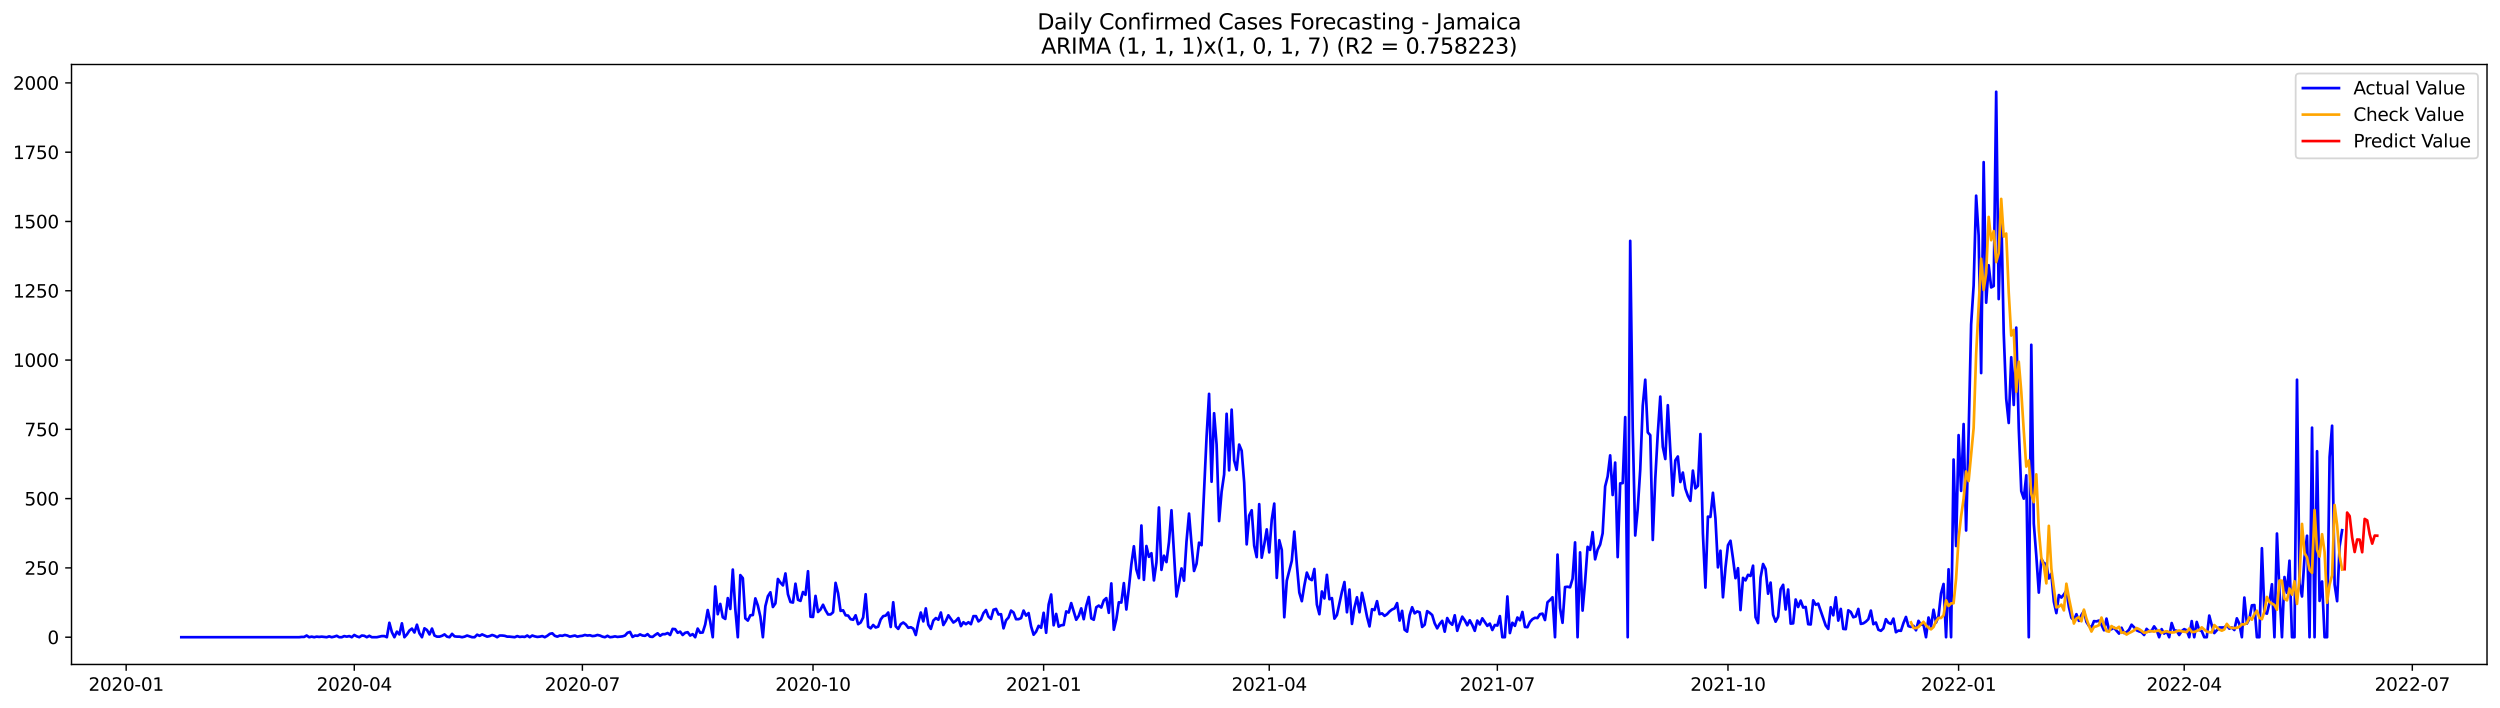 <?xml version="1.0" encoding="utf-8" standalone="no"?>
<!DOCTYPE svg PUBLIC "-//W3C//DTD SVG 1.1//EN"
  "http://www.w3.org/Graphics/SVG/1.1/DTD/svg11.dtd">
<svg xmlns:xlink="http://www.w3.org/1999/xlink" width="1386.05pt" height="392.274pt" viewBox="0 0 1386.05 392.274" xmlns="http://www.w3.org/2000/svg" version="1.1">
 <defs>
  <style type="text/css">*{stroke-linejoin: round; stroke-linecap: butt}</style>
 </defs>
 <g id="figure_1">
  <g id="patch_1">
   <path d="M 0 392.274 
L 1386.05 392.274 
L 1386.05 0 
L 0 0 
z
" style="fill: #ffffff"/>
  </g>
  <g id="axes_1">
   <g id="patch_2">
    <path d="M 39.65 368.396 
L 1378.85 368.396 
L 1378.85 35.755 
L 39.65 35.755 
z
" style="fill: #ffffff"/>
   </g>
   <g id="matplotlib.axis_1">
    <g id="xtick_1">
     <g id="line2d_1">
      <defs>
       <path id="mc7d209a8b7" d="M 0 0 
L 0 3.5 
" style="stroke: #000000; stroke-width: 0.8"/>
      </defs>
      <g>
       <use xlink:href="#mc7d209a8b7" x="69.947" y="368.396" style="stroke: #000000; stroke-width: 0.8"/>
      </g>
     </g>
     <g id="text_1">
      <!-- 2020-01 -->
      <g transform="translate(49.056 382.994)scale(0.1 -0.1)">
       <defs>
        <path id="DejaVuSans-32" d="M 1228 531 
L 3431 531 
L 3431 0 
L 469 0 
L 469 531 
Q 828 903 1448 1529 
Q 2069 2156 2228 2338 
Q 2531 2678 2651 2914 
Q 2772 3150 2772 3378 
Q 2772 3750 2511 3984 
Q 2250 4219 1831 4219 
Q 1534 4219 1204 4116 
Q 875 4013 500 3803 
L 500 4441 
Q 881 4594 1212 4672 
Q 1544 4750 1819 4750 
Q 2544 4750 2975 4387 
Q 3406 4025 3406 3419 
Q 3406 3131 3298 2873 
Q 3191 2616 2906 2266 
Q 2828 2175 2409 1742 
Q 1991 1309 1228 531 
z
" transform="scale(0.016)"/>
        <path id="DejaVuSans-30" d="M 2034 4250 
Q 1547 4250 1301 3770 
Q 1056 3291 1056 2328 
Q 1056 1369 1301 889 
Q 1547 409 2034 409 
Q 2525 409 2770 889 
Q 3016 1369 3016 2328 
Q 3016 3291 2770 3770 
Q 2525 4250 2034 4250 
z
M 2034 4750 
Q 2819 4750 3233 4129 
Q 3647 3509 3647 2328 
Q 3647 1150 3233 529 
Q 2819 -91 2034 -91 
Q 1250 -91 836 529 
Q 422 1150 422 2328 
Q 422 3509 836 4129 
Q 1250 4750 2034 4750 
z
" transform="scale(0.016)"/>
        <path id="DejaVuSans-2d" d="M 313 2009 
L 1997 2009 
L 1997 1497 
L 313 1497 
L 313 2009 
z
" transform="scale(0.016)"/>
        <path id="DejaVuSans-31" d="M 794 531 
L 1825 531 
L 1825 4091 
L 703 3866 
L 703 4441 
L 1819 4666 
L 2450 4666 
L 2450 531 
L 3481 531 
L 3481 0 
L 794 0 
L 794 531 
z
" transform="scale(0.016)"/>
       </defs>
       <use xlink:href="#DejaVuSans-32"/>
       <use xlink:href="#DejaVuSans-30" x="63.623"/>
       <use xlink:href="#DejaVuSans-32" x="127.246"/>
       <use xlink:href="#DejaVuSans-30" x="190.869"/>
       <use xlink:href="#DejaVuSans-2d" x="254.492"/>
       <use xlink:href="#DejaVuSans-30" x="290.576"/>
       <use xlink:href="#DejaVuSans-31" x="354.199"/>
      </g>
     </g>
    </g>
    <g id="xtick_2">
     <g id="line2d_2">
      <g>
       <use xlink:href="#mc7d209a8b7" x="196.418" y="368.396" style="stroke: #000000; stroke-width: 0.8"/>
      </g>
     </g>
     <g id="text_2">
      <!-- 2020-04 -->
      <g transform="translate(175.527 382.994)scale(0.1 -0.1)">
       <defs>
        <path id="DejaVuSans-34" d="M 2419 4116 
L 825 1625 
L 2419 1625 
L 2419 4116 
z
M 2253 4666 
L 3047 4666 
L 3047 1625 
L 3713 1625 
L 3713 1100 
L 3047 1100 
L 3047 0 
L 2419 0 
L 2419 1100 
L 313 1100 
L 313 1709 
L 2253 4666 
z
" transform="scale(0.016)"/>
       </defs>
       <use xlink:href="#DejaVuSans-32"/>
       <use xlink:href="#DejaVuSans-30" x="63.623"/>
       <use xlink:href="#DejaVuSans-32" x="127.246"/>
       <use xlink:href="#DejaVuSans-30" x="190.869"/>
       <use xlink:href="#DejaVuSans-2d" x="254.492"/>
       <use xlink:href="#DejaVuSans-30" x="290.576"/>
       <use xlink:href="#DejaVuSans-34" x="354.199"/>
      </g>
     </g>
    </g>
    <g id="xtick_3">
     <g id="line2d_3">
      <g>
       <use xlink:href="#mc7d209a8b7" x="322.889" y="368.396" style="stroke: #000000; stroke-width: 0.8"/>
      </g>
     </g>
     <g id="text_3">
      <!-- 2020-07 -->
      <g transform="translate(301.997 382.994)scale(0.1 -0.1)">
       <defs>
        <path id="DejaVuSans-37" d="M 525 4666 
L 3525 4666 
L 3525 4397 
L 1831 0 
L 1172 0 
L 2766 4134 
L 525 4134 
L 525 4666 
z
" transform="scale(0.016)"/>
       </defs>
       <use xlink:href="#DejaVuSans-32"/>
       <use xlink:href="#DejaVuSans-30" x="63.623"/>
       <use xlink:href="#DejaVuSans-32" x="127.246"/>
       <use xlink:href="#DejaVuSans-30" x="190.869"/>
       <use xlink:href="#DejaVuSans-2d" x="254.492"/>
       <use xlink:href="#DejaVuSans-30" x="290.576"/>
       <use xlink:href="#DejaVuSans-37" x="354.199"/>
      </g>
     </g>
    </g>
    <g id="xtick_4">
     <g id="line2d_4">
      <g>
       <use xlink:href="#mc7d209a8b7" x="450.749" y="368.396" style="stroke: #000000; stroke-width: 0.8"/>
      </g>
     </g>
     <g id="text_4">
      <!-- 2020-10 -->
      <g transform="translate(429.858 382.994)scale(0.1 -0.1)">
       <use xlink:href="#DejaVuSans-32"/>
       <use xlink:href="#DejaVuSans-30" x="63.623"/>
       <use xlink:href="#DejaVuSans-32" x="127.246"/>
       <use xlink:href="#DejaVuSans-30" x="190.869"/>
       <use xlink:href="#DejaVuSans-2d" x="254.492"/>
       <use xlink:href="#DejaVuSans-31" x="290.576"/>
       <use xlink:href="#DejaVuSans-30" x="354.199"/>
      </g>
     </g>
    </g>
    <g id="xtick_5">
     <g id="line2d_5">
      <g>
       <use xlink:href="#mc7d209a8b7" x="578.61" y="368.396" style="stroke: #000000; stroke-width: 0.8"/>
      </g>
     </g>
     <g id="text_5">
      <!-- 2021-01 -->
      <g transform="translate(557.718 382.994)scale(0.1 -0.1)">
       <use xlink:href="#DejaVuSans-32"/>
       <use xlink:href="#DejaVuSans-30" x="63.623"/>
       <use xlink:href="#DejaVuSans-32" x="127.246"/>
       <use xlink:href="#DejaVuSans-31" x="190.869"/>
       <use xlink:href="#DejaVuSans-2d" x="254.492"/>
       <use xlink:href="#DejaVuSans-30" x="290.576"/>
       <use xlink:href="#DejaVuSans-31" x="354.199"/>
      </g>
     </g>
    </g>
    <g id="xtick_6">
     <g id="line2d_6">
      <g>
       <use xlink:href="#mc7d209a8b7" x="703.691" y="368.396" style="stroke: #000000; stroke-width: 0.8"/>
      </g>
     </g>
     <g id="text_6">
      <!-- 2021-04 -->
      <g transform="translate(682.799 382.994)scale(0.1 -0.1)">
       <use xlink:href="#DejaVuSans-32"/>
       <use xlink:href="#DejaVuSans-30" x="63.623"/>
       <use xlink:href="#DejaVuSans-32" x="127.246"/>
       <use xlink:href="#DejaVuSans-31" x="190.869"/>
       <use xlink:href="#DejaVuSans-2d" x="254.492"/>
       <use xlink:href="#DejaVuSans-30" x="290.576"/>
       <use xlink:href="#DejaVuSans-34" x="354.199"/>
      </g>
     </g>
    </g>
    <g id="xtick_7">
     <g id="line2d_7">
      <g>
       <use xlink:href="#mc7d209a8b7" x="830.162" y="368.396" style="stroke: #000000; stroke-width: 0.8"/>
      </g>
     </g>
     <g id="text_7">
      <!-- 2021-07 -->
      <g transform="translate(809.27 382.994)scale(0.1 -0.1)">
       <use xlink:href="#DejaVuSans-32"/>
       <use xlink:href="#DejaVuSans-30" x="63.623"/>
       <use xlink:href="#DejaVuSans-32" x="127.246"/>
       <use xlink:href="#DejaVuSans-31" x="190.869"/>
       <use xlink:href="#DejaVuSans-2d" x="254.492"/>
       <use xlink:href="#DejaVuSans-30" x="290.576"/>
       <use xlink:href="#DejaVuSans-37" x="354.199"/>
      </g>
     </g>
    </g>
    <g id="xtick_8">
     <g id="line2d_8">
      <g>
       <use xlink:href="#mc7d209a8b7" x="958.022" y="368.396" style="stroke: #000000; stroke-width: 0.8"/>
      </g>
     </g>
     <g id="text_8">
      <!-- 2021-10 -->
      <g transform="translate(937.131 382.994)scale(0.1 -0.1)">
       <use xlink:href="#DejaVuSans-32"/>
       <use xlink:href="#DejaVuSans-30" x="63.623"/>
       <use xlink:href="#DejaVuSans-32" x="127.246"/>
       <use xlink:href="#DejaVuSans-31" x="190.869"/>
       <use xlink:href="#DejaVuSans-2d" x="254.492"/>
       <use xlink:href="#DejaVuSans-31" x="290.576"/>
       <use xlink:href="#DejaVuSans-30" x="354.199"/>
      </g>
     </g>
    </g>
    <g id="xtick_9">
     <g id="line2d_9">
      <g>
       <use xlink:href="#mc7d209a8b7" x="1085.883" y="368.396" style="stroke: #000000; stroke-width: 0.8"/>
      </g>
     </g>
     <g id="text_9">
      <!-- 2022-01 -->
      <g transform="translate(1064.991 382.994)scale(0.1 -0.1)">
       <use xlink:href="#DejaVuSans-32"/>
       <use xlink:href="#DejaVuSans-30" x="63.623"/>
       <use xlink:href="#DejaVuSans-32" x="127.246"/>
       <use xlink:href="#DejaVuSans-32" x="190.869"/>
       <use xlink:href="#DejaVuSans-2d" x="254.492"/>
       <use xlink:href="#DejaVuSans-30" x="290.576"/>
       <use xlink:href="#DejaVuSans-31" x="354.199"/>
      </g>
     </g>
    </g>
    <g id="xtick_10">
     <g id="line2d_10">
      <g>
       <use xlink:href="#mc7d209a8b7" x="1210.964" y="368.396" style="stroke: #000000; stroke-width: 0.8"/>
      </g>
     </g>
     <g id="text_10">
      <!-- 2022-04 -->
      <g transform="translate(1190.072 382.994)scale(0.1 -0.1)">
       <use xlink:href="#DejaVuSans-32"/>
       <use xlink:href="#DejaVuSans-30" x="63.623"/>
       <use xlink:href="#DejaVuSans-32" x="127.246"/>
       <use xlink:href="#DejaVuSans-32" x="190.869"/>
       <use xlink:href="#DejaVuSans-2d" x="254.492"/>
       <use xlink:href="#DejaVuSans-30" x="290.576"/>
       <use xlink:href="#DejaVuSans-34" x="354.199"/>
      </g>
     </g>
    </g>
    <g id="xtick_11">
     <g id="line2d_11">
      <g>
       <use xlink:href="#mc7d209a8b7" x="1337.434" y="368.396" style="stroke: #000000; stroke-width: 0.8"/>
      </g>
     </g>
     <g id="text_11">
      <!-- 2022-07 -->
      <g transform="translate(1316.543 382.994)scale(0.1 -0.1)">
       <use xlink:href="#DejaVuSans-32"/>
       <use xlink:href="#DejaVuSans-30" x="63.623"/>
       <use xlink:href="#DejaVuSans-32" x="127.246"/>
       <use xlink:href="#DejaVuSans-32" x="190.869"/>
       <use xlink:href="#DejaVuSans-2d" x="254.492"/>
       <use xlink:href="#DejaVuSans-30" x="290.576"/>
       <use xlink:href="#DejaVuSans-37" x="354.199"/>
      </g>
     </g>
    </g>
   </g>
   <g id="matplotlib.axis_2">
    <g id="ytick_1">
     <g id="line2d_12">
      <defs>
       <path id="m2e1c798d1a" d="M 0 0 
L -3.5 0 
" style="stroke: #000000; stroke-width: 0.8"/>
      </defs>
      <g>
       <use xlink:href="#m2e1c798d1a" x="39.65" y="353.276" style="stroke: #000000; stroke-width: 0.8"/>
      </g>
     </g>
     <g id="text_12">
      <!-- 0 -->
      <g transform="translate(26.288 357.075)scale(0.1 -0.1)">
       <use xlink:href="#DejaVuSans-30"/>
      </g>
     </g>
    </g>
    <g id="ytick_2">
     <g id="line2d_13">
      <g>
       <use xlink:href="#m2e1c798d1a" x="39.65" y="314.861" style="stroke: #000000; stroke-width: 0.8"/>
      </g>
     </g>
     <g id="text_13">
      <!-- 250 -->
      <g transform="translate(13.562 318.66)scale(0.1 -0.1)">
       <defs>
        <path id="DejaVuSans-35" d="M 691 4666 
L 3169 4666 
L 3169 4134 
L 1269 4134 
L 1269 2991 
Q 1406 3038 1543 3061 
Q 1681 3084 1819 3084 
Q 2600 3084 3056 2656 
Q 3513 2228 3513 1497 
Q 3513 744 3044 326 
Q 2575 -91 1722 -91 
Q 1428 -91 1123 -41 
Q 819 9 494 109 
L 494 744 
Q 775 591 1075 516 
Q 1375 441 1709 441 
Q 2250 441 2565 725 
Q 2881 1009 2881 1497 
Q 2881 1984 2565 2268 
Q 2250 2553 1709 2553 
Q 1456 2553 1204 2497 
Q 953 2441 691 2322 
L 691 4666 
z
" transform="scale(0.016)"/>
       </defs>
       <use xlink:href="#DejaVuSans-32"/>
       <use xlink:href="#DejaVuSans-35" x="63.623"/>
       <use xlink:href="#DejaVuSans-30" x="127.246"/>
      </g>
     </g>
    </g>
    <g id="ytick_3">
     <g id="line2d_14">
      <g>
       <use xlink:href="#m2e1c798d1a" x="39.65" y="276.446" style="stroke: #000000; stroke-width: 0.8"/>
      </g>
     </g>
     <g id="text_14">
      <!-- 500 -->
      <g transform="translate(13.562 280.245)scale(0.1 -0.1)">
       <use xlink:href="#DejaVuSans-35"/>
       <use xlink:href="#DejaVuSans-30" x="63.623"/>
       <use xlink:href="#DejaVuSans-30" x="127.246"/>
      </g>
     </g>
    </g>
    <g id="ytick_4">
     <g id="line2d_15">
      <g>
       <use xlink:href="#m2e1c798d1a" x="39.65" y="238.032" style="stroke: #000000; stroke-width: 0.8"/>
      </g>
     </g>
     <g id="text_15">
      <!-- 750 -->
      <g transform="translate(13.562 241.831)scale(0.1 -0.1)">
       <use xlink:href="#DejaVuSans-37"/>
       <use xlink:href="#DejaVuSans-35" x="63.623"/>
       <use xlink:href="#DejaVuSans-30" x="127.246"/>
      </g>
     </g>
    </g>
    <g id="ytick_5">
     <g id="line2d_16">
      <g>
       <use xlink:href="#m2e1c798d1a" x="39.65" y="199.617" style="stroke: #000000; stroke-width: 0.8"/>
      </g>
     </g>
     <g id="text_16">
      <!-- 1000 -->
      <g transform="translate(7.2 203.416)scale(0.1 -0.1)">
       <use xlink:href="#DejaVuSans-31"/>
       <use xlink:href="#DejaVuSans-30" x="63.623"/>
       <use xlink:href="#DejaVuSans-30" x="127.246"/>
       <use xlink:href="#DejaVuSans-30" x="190.869"/>
      </g>
     </g>
    </g>
    <g id="ytick_6">
     <g id="line2d_17">
      <g>
       <use xlink:href="#m2e1c798d1a" x="39.65" y="161.202" style="stroke: #000000; stroke-width: 0.8"/>
      </g>
     </g>
     <g id="text_17">
      <!-- 1250 -->
      <g transform="translate(7.2 165.002)scale(0.1 -0.1)">
       <use xlink:href="#DejaVuSans-31"/>
       <use xlink:href="#DejaVuSans-32" x="63.623"/>
       <use xlink:href="#DejaVuSans-35" x="127.246"/>
       <use xlink:href="#DejaVuSans-30" x="190.869"/>
      </g>
     </g>
    </g>
    <g id="ytick_7">
     <g id="line2d_18">
      <g>
       <use xlink:href="#m2e1c798d1a" x="39.65" y="122.788" style="stroke: #000000; stroke-width: 0.8"/>
      </g>
     </g>
     <g id="text_18">
      <!-- 1500 -->
      <g transform="translate(7.2 126.587)scale(0.1 -0.1)">
       <use xlink:href="#DejaVuSans-31"/>
       <use xlink:href="#DejaVuSans-35" x="63.623"/>
       <use xlink:href="#DejaVuSans-30" x="127.246"/>
       <use xlink:href="#DejaVuSans-30" x="190.869"/>
      </g>
     </g>
    </g>
    <g id="ytick_8">
     <g id="line2d_19">
      <g>
       <use xlink:href="#m2e1c798d1a" x="39.65" y="84.373" style="stroke: #000000; stroke-width: 0.8"/>
      </g>
     </g>
     <g id="text_19">
      <!-- 1750 -->
      <g transform="translate(7.2 88.172)scale(0.1 -0.1)">
       <use xlink:href="#DejaVuSans-31"/>
       <use xlink:href="#DejaVuSans-37" x="63.623"/>
       <use xlink:href="#DejaVuSans-35" x="127.246"/>
       <use xlink:href="#DejaVuSans-30" x="190.869"/>
      </g>
     </g>
    </g>
    <g id="ytick_9">
     <g id="line2d_20">
      <g>
       <use xlink:href="#m2e1c798d1a" x="39.65" y="45.958" style="stroke: #000000; stroke-width: 0.8"/>
      </g>
     </g>
     <g id="text_20">
      <!-- 2000 -->
      <g transform="translate(7.2 49.758)scale(0.1 -0.1)">
       <use xlink:href="#DejaVuSans-32"/>
       <use xlink:href="#DejaVuSans-30" x="63.623"/>
       <use xlink:href="#DejaVuSans-30" x="127.246"/>
       <use xlink:href="#DejaVuSans-30" x="190.869"/>
      </g>
     </g>
    </g>
   </g>
   <g id="line2d_21">
    <path d="M 100.523 353.276 
L 165.843 353.276 
L 167.233 353.122 
L 168.622 353.122 
L 170.012 352.354 
L 171.402 353.276 
L 172.792 352.968 
L 174.182 353.276 
L 175.571 352.968 
L 176.961 353.122 
L 178.351 352.968 
L 181.13 353.276 
L 182.52 352.815 
L 183.91 353.276 
L 185.3 352.968 
L 186.69 352.507 
L 188.079 353.276 
L 189.469 353.276 
L 190.859 352.661 
L 192.249 352.968 
L 193.639 352.661 
L 195.028 353.276 
L 196.418 352.046 
L 197.808 352.815 
L 199.198 353.276 
L 200.587 352.354 
L 201.977 352.507 
L 203.367 353.276 
L 204.757 352.507 
L 206.147 353.276 
L 208.926 353.276 
L 211.706 352.661 
L 213.096 352.661 
L 214.485 353.276 
L 215.875 345.285 
L 217.265 350.51 
L 218.655 353.276 
L 220.045 350.202 
L 221.434 351.739 
L 222.824 345.593 
L 224.214 353.276 
L 225.604 351.739 
L 226.993 349.588 
L 228.383 348.512 
L 229.773 350.663 
L 231.163 346.361 
L 232.553 351.124 
L 233.942 353.276 
L 235.332 348.358 
L 236.722 349.28 
L 238.112 351.739 
L 239.502 348.512 
L 240.891 352.354 
L 242.281 352.968 
L 243.671 352.968 
L 245.061 352.507 
L 246.45 351.739 
L 247.84 352.968 
L 249.23 353.276 
L 250.62 351.432 
L 252.01 352.815 
L 253.399 352.968 
L 254.789 352.968 
L 256.179 353.276 
L 257.569 352.968 
L 258.959 352.354 
L 261.738 353.276 
L 263.128 353.276 
L 264.518 351.893 
L 265.908 352.507 
L 267.297 351.739 
L 270.077 352.968 
L 271.467 352.661 
L 272.856 352.046 
L 274.246 352.507 
L 275.636 353.276 
L 277.026 352.354 
L 278.416 352.354 
L 279.805 352.507 
L 281.195 352.968 
L 282.585 352.968 
L 285.365 353.276 
L 286.754 352.661 
L 288.144 353.122 
L 289.534 352.968 
L 290.924 353.122 
L 292.314 352.354 
L 293.703 353.276 
L 295.093 352.354 
L 296.483 352.815 
L 297.873 353.122 
L 299.262 352.968 
L 300.652 352.661 
L 302.042 353.276 
L 303.432 352.507 
L 304.822 351.432 
L 306.211 351.124 
L 307.601 352.507 
L 308.991 352.968 
L 310.381 352.354 
L 311.771 352.507 
L 313.16 352.046 
L 314.55 352.354 
L 315.94 352.968 
L 318.719 352.354 
L 320.109 352.968 
L 321.499 352.661 
L 322.889 352.507 
L 324.279 352.046 
L 325.668 352.354 
L 327.058 352.2 
L 328.448 352.661 
L 329.838 352.507 
L 331.228 352.046 
L 332.617 352.354 
L 334.007 352.968 
L 335.397 353.276 
L 336.787 352.507 
L 338.177 353.276 
L 339.566 353.122 
L 340.956 352.815 
L 342.346 353.122 
L 345.125 352.815 
L 346.515 352.354 
L 347.905 350.817 
L 349.295 350.356 
L 350.685 353.122 
L 352.074 352.354 
L 353.464 352.507 
L 354.854 351.739 
L 356.244 352.354 
L 357.634 352.507 
L 359.023 351.585 
L 360.413 352.968 
L 361.803 353.122 
L 363.193 352.046 
L 364.583 351.124 
L 365.972 352.507 
L 367.362 351.585 
L 368.752 351.585 
L 370.142 350.971 
L 371.531 352.046 
L 372.921 348.666 
L 374.311 348.819 
L 375.701 350.817 
L 377.091 350.202 
L 378.48 352.046 
L 379.87 350.817 
L 381.26 350.51 
L 382.65 352.354 
L 384.04 351.585 
L 385.429 353.276 
L 386.819 348.512 
L 388.209 350.817 
L 389.599 350.663 
L 390.988 346.207 
L 392.378 338.217 
L 393.768 344.671 
L 395.158 353.276 
L 396.548 325.156 
L 397.937 340.522 
L 399.327 334.836 
L 400.717 342.212 
L 402.107 343.134 
L 403.497 331.61 
L 404.886 337.602 
L 406.276 315.783 
L 407.666 337.602 
L 409.056 353.276 
L 410.446 318.856 
L 411.835 320.546 
L 413.225 342.827 
L 414.615 344.056 
L 416.005 341.136 
L 417.394 340.983 
L 418.784 331.763 
L 420.174 335.758 
L 421.564 341.905 
L 422.954 353.276 
L 424.343 336.066 
L 425.733 330.534 
L 427.123 328.383 
L 428.513 336.527 
L 429.903 334.529 
L 431.292 321.007 
L 432.682 323.005 
L 434.072 324.541 
L 435.462 317.934 
L 436.851 329.458 
L 438.241 333.761 
L 439.631 334.068 
L 441.021 323.619 
L 442.411 332.532 
L 443.8 333.146 
L 445.19 328.229 
L 446.58 329.766 
L 447.97 316.705 
L 449.36 341.905 
L 450.749 342.058 
L 452.139 330.38 
L 453.529 339.293 
L 454.919 337.91 
L 456.309 335.297 
L 457.698 338.371 
L 459.088 340.675 
L 460.478 340.675 
L 461.868 339.446 
L 463.257 323.158 
L 464.647 328.844 
L 466.037 338.678 
L 467.427 338.371 
L 468.817 341.136 
L 470.206 341.29 
L 471.596 343.288 
L 472.986 343.595 
L 474.376 341.136 
L 475.766 346.054 
L 477.155 345.132 
L 478.545 342.366 
L 479.935 329.458 
L 481.325 347.436 
L 482.715 348.358 
L 484.104 346.515 
L 485.494 347.897 
L 486.884 347.436 
L 488.274 343.441 
L 489.663 341.597 
L 491.053 341.29 
L 492.443 339.6 
L 493.833 347.59 
L 495.223 333.915 
L 496.612 347.283 
L 498.002 348.666 
L 499.392 346.054 
L 500.782 345.132 
L 502.172 346.207 
L 503.561 348.051 
L 504.951 347.744 
L 506.341 348.512 
L 507.731 352.046 
L 509.12 345.132 
L 510.51 339.6 
L 511.9 344.517 
L 513.29 337.295 
L 514.68 346.361 
L 516.069 348.666 
L 517.459 344.056 
L 518.849 342.673 
L 520.239 343.595 
L 521.629 339.6 
L 523.018 346.515 
L 524.408 344.21 
L 525.798 341.136 
L 528.578 345.132 
L 529.967 344.21 
L 531.357 342.673 
L 532.747 347.129 
L 534.137 344.978 
L 535.526 346.054 
L 536.916 344.978 
L 538.306 346.054 
L 539.696 341.597 
L 541.086 341.597 
L 542.475 344.517 
L 543.865 343.441 
L 545.255 339.907 
L 546.645 338.217 
L 548.035 341.905 
L 549.424 343.134 
L 550.814 338.063 
L 552.204 337.602 
L 553.594 340.675 
L 554.983 340.522 
L 556.373 348.358 
L 557.763 343.902 
L 559.153 342.366 
L 560.543 338.524 
L 561.932 339.6 
L 563.322 343.288 
L 564.712 343.288 
L 566.102 342.673 
L 567.492 338.524 
L 568.881 341.29 
L 570.271 339.907 
L 571.661 347.283 
L 573.051 351.893 
L 574.441 350.202 
L 575.83 346.976 
L 577.22 348.051 
L 578.61 339.754 
L 580 350.817 
L 581.389 335.144 
L 582.779 329.612 
L 584.169 346.668 
L 585.559 340.368 
L 586.949 347.436 
L 588.338 346.668 
L 589.728 346.515 
L 591.118 338.985 
L 592.508 339.6 
L 593.898 334.375 
L 596.677 343.595 
L 598.067 341.444 
L 599.457 337.295 
L 600.847 343.288 
L 602.236 335.912 
L 603.626 330.995 
L 605.016 342.827 
L 606.406 343.595 
L 607.795 336.68 
L 609.185 335.758 
L 610.575 336.834 
L 611.965 332.839 
L 613.355 331.61 
L 614.744 339.754 
L 616.134 323.466 
L 617.524 349.127 
L 618.914 343.288 
L 620.304 333.915 
L 621.693 334.068 
L 623.083 323.312 
L 624.473 337.91 
L 625.863 326.078 
L 627.252 312.863 
L 628.642 302.875 
L 630.032 315.783 
L 631.422 320.546 
L 632.812 291.351 
L 634.201 321.468 
L 635.591 302.722 
L 636.981 308.715 
L 638.371 306.717 
L 639.761 321.776 
L 641.15 311.788 
L 642.54 281.363 
L 643.93 315.936 
L 645.32 308.1 
L 646.71 311.634 
L 648.099 300.571 
L 649.489 282.9 
L 652.269 330.688 
L 653.658 323.619 
L 655.048 315.168 
L 656.438 321.929 
L 657.828 300.11 
L 659.218 284.744 
L 660.607 301.646 
L 661.997 316.551 
L 663.387 312.556 
L 664.777 300.878 
L 666.167 302.261 
L 668.946 242.18 
L 670.336 218.363 
L 671.726 267.073 
L 673.116 229.119 
L 674.505 246.483 
L 675.895 288.893 
L 677.285 272.605 
L 678.675 263.078 
L 680.064 229.427 
L 681.454 260.773 
L 682.844 227.122 
L 684.234 255.241 
L 685.624 260.466 
L 687.013 246.483 
L 688.403 249.863 
L 689.793 267.534 
L 691.183 301.8 
L 692.573 285.819 
L 693.962 282.9 
L 695.352 302.568 
L 696.742 308.868 
L 698.132 279.519 
L 699.521 309.175 
L 700.911 301.954 
L 702.301 293.502 
L 703.691 306.256 
L 705.081 288.124 
L 706.47 279.212 
L 707.86 320.393 
L 709.25 299.495 
L 710.64 304.873 
L 712.03 342.212 
L 713.419 321.929 
L 716.199 310.866 
L 717.589 294.732 
L 718.979 312.863 
L 720.368 328.536 
L 721.758 333.3 
L 723.148 324.695 
L 724.538 317.473 
L 725.927 320.854 
L 727.317 321.622 
L 728.707 315.476 
L 730.097 335.144 
L 731.487 340.522 
L 732.876 327.922 
L 734.266 331.763 
L 735.656 318.702 
L 737.046 332.224 
L 738.436 331.61 
L 739.825 342.98 
L 741.215 340.983 
L 743.995 328.075 
L 745.384 322.697 
L 746.774 339.446 
L 748.164 326.846 
L 749.554 345.9 
L 750.944 336.834 
L 752.333 331.149 
L 753.723 339.446 
L 755.113 328.69 
L 756.503 334.836 
L 757.893 341.905 
L 759.282 347.283 
L 760.672 337.756 
L 762.062 338.217 
L 763.452 333.3 
L 764.842 340.522 
L 766.231 340.061 
L 767.621 341.444 
L 769.011 340.522 
L 770.401 338.985 
L 771.79 337.91 
L 773.18 337.295 
L 774.57 334.375 
L 775.96 344.056 
L 777.35 338.678 
L 778.739 349.127 
L 780.129 350.202 
L 781.519 341.136 
L 782.909 336.68 
L 784.299 340.061 
L 785.688 338.985 
L 787.078 339.446 
L 788.468 347.59 
L 789.858 346.361 
L 791.248 338.832 
L 792.637 339.754 
L 794.027 340.983 
L 795.417 345.593 
L 796.807 348.358 
L 798.196 345.9 
L 799.586 344.21 
L 800.976 350.202 
L 802.366 342.673 
L 803.756 345.132 
L 805.145 346.361 
L 806.535 341.136 
L 807.925 349.741 
L 809.315 345.593 
L 810.705 341.905 
L 812.094 343.902 
L 813.484 346.668 
L 814.874 343.902 
L 816.264 346.515 
L 817.653 349.741 
L 819.043 344.056 
L 820.433 346.207 
L 821.823 342.827 
L 824.602 346.976 
L 825.992 345.746 
L 827.382 349.28 
L 828.772 346.515 
L 830.162 346.822 
L 831.551 341.597 
L 832.941 353.276 
L 834.331 353.276 
L 835.721 330.688 
L 837.111 350.971 
L 838.5 345.285 
L 839.89 346.976 
L 841.28 342.366 
L 842.67 343.902 
L 844.059 339.293 
L 845.449 347.59 
L 846.839 347.744 
L 848.229 344.824 
L 849.619 343.288 
L 851.008 342.519 
L 852.398 342.673 
L 853.788 340.522 
L 855.178 340.215 
L 856.568 343.749 
L 857.957 333.915 
L 859.347 332.685 
L 860.737 331.149 
L 862.127 353.276 
L 863.517 307.485 
L 864.906 337.141 
L 866.296 345.285 
L 867.686 325.463 
L 869.076 325.31 
L 870.465 325.617 
L 871.855 320.854 
L 873.245 300.724 
L 874.635 353.276 
L 876.025 306.256 
L 877.414 338.524 
L 878.804 322.544 
L 880.194 303.183 
L 881.584 304.873 
L 882.974 295.039 
L 884.363 310.097 
L 885.753 304.719 
L 887.143 301.954 
L 888.533 295.654 
L 889.922 269.685 
L 891.312 264.154 
L 892.702 252.476 
L 894.092 274.449 
L 895.482 256.471 
L 896.871 308.868 
L 898.261 267.995 
L 899.651 267.841 
L 901.041 231.271 
L 902.431 353.276 
L 903.82 133.544 
L 905.21 237.724 
L 906.6 296.883 
L 907.99 282.132 
L 909.38 260.312 
L 910.769 224.971 
L 912.159 210.527 
L 913.549 239.722 
L 914.939 241.258 
L 916.328 299.341 
L 917.718 265.383 
L 919.108 240.336 
L 920.498 219.9 
L 921.888 247.712 
L 923.277 254.473 
L 924.667 224.663 
L 927.447 274.756 
L 928.837 255.241 
L 930.226 253.09 
L 931.616 267.227 
L 933.006 262.002 
L 934.396 270.915 
L 935.785 274.91 
L 937.175 277.675 
L 938.565 260.927 
L 939.955 270.761 
L 941.345 269.378 
L 942.734 240.644 
L 944.124 295.807 
L 945.514 325.771 
L 946.904 286.434 
L 948.294 286.588 
L 949.683 273.219 
L 951.073 287.356 
L 952.463 314.554 
L 953.853 305.334 
L 955.243 331.149 
L 956.632 314.707 
L 958.022 302.261 
L 959.412 299.802 
L 960.802 309.636 
L 962.191 320.546 
L 963.581 315.015 
L 964.971 338.217 
L 966.361 320.393 
L 967.751 321.776 
L 969.14 318.702 
L 970.53 319.317 
L 971.92 313.632 
L 973.31 342.212 
L 974.7 345.439 
L 976.089 320.239 
L 977.479 312.71 
L 978.869 315.476 
L 980.259 329.151 
L 981.649 323.005 
L 983.038 340.829 
L 984.428 344.671 
L 985.818 341.905 
L 987.208 326.693 
L 988.597 324.234 
L 989.987 337.91 
L 991.377 326.846 
L 992.767 345.746 
L 994.157 345.593 
L 995.546 332.378 
L 996.936 336.527 
L 998.326 332.993 
L 999.716 336.834 
L 1001.106 336.527 
L 1002.495 346.054 
L 1003.885 346.207 
L 1005.275 332.839 
L 1006.665 335.297 
L 1008.054 334.683 
L 1012.224 346.822 
L 1013.614 348.666 
L 1015.003 336.68 
L 1016.393 341.136 
L 1017.783 331.149 
L 1019.173 344.056 
L 1020.563 337.602 
L 1021.952 348.666 
L 1023.342 348.819 
L 1024.732 338.371 
L 1026.122 339.293 
L 1027.512 342.212 
L 1028.901 341.751 
L 1030.291 337.602 
L 1031.681 345.9 
L 1033.071 345.593 
L 1034.46 344.671 
L 1035.85 343.288 
L 1037.24 338.524 
L 1038.63 346.054 
L 1040.02 345.132 
L 1041.409 349.127 
L 1042.799 349.741 
L 1044.189 348.358 
L 1045.579 343.288 
L 1046.969 345.285 
L 1048.358 345.9 
L 1049.748 342.98 
L 1051.138 350.51 
L 1052.528 349.588 
L 1053.917 349.741 
L 1055.307 345.439 
L 1056.697 342.058 
L 1058.087 347.129 
L 1059.477 347.59 
L 1060.866 346.976 
L 1062.256 349.434 
L 1063.646 344.21 
L 1065.036 346.361 
L 1066.426 346.207 
L 1067.815 353.276 
L 1069.205 342.366 
L 1070.595 347.436 
L 1071.985 338.063 
L 1073.375 345.132 
L 1074.764 341.597 
L 1076.154 328.997 
L 1077.544 323.773 
L 1078.934 353.276 
L 1080.323 315.629 
L 1081.713 353.276 
L 1083.103 254.78 
L 1084.493 302.722 
L 1085.883 241.258 
L 1087.272 272.144 
L 1088.662 235.112 
L 1090.052 294.117 
L 1091.442 240.336 
L 1092.832 179.949 
L 1094.221 158.283 
L 1095.611 108.497 
L 1097.001 130.624 
L 1098.391 206.839 
L 1099.781 89.905 
L 1101.17 167.81 
L 1102.56 147.066 
L 1103.95 159.358 
L 1105.34 158.59 
L 1106.729 50.876 
L 1108.119 165.812 
L 1109.509 115.412 
L 1110.899 184.558 
L 1112.289 221.129 
L 1113.678 234.497 
L 1115.068 198.08 
L 1116.458 224.51 
L 1117.848 181.639 
L 1119.238 237.417 
L 1120.627 272.297 
L 1122.017 276.446 
L 1123.407 263.539 
L 1124.797 353.276 
L 1126.186 191.166 
L 1127.576 290.276 
L 1128.966 308.1 
L 1130.356 328.536 
L 1131.746 309.79 
L 1133.135 312.249 
L 1134.525 312.71 
L 1135.915 320.7 
L 1137.305 318.088 
L 1138.695 333.607 
L 1140.084 339.907 
L 1141.474 329.919 
L 1142.864 331.302 
L 1144.254 329.612 
L 1145.644 327.461 
L 1147.033 336.527 
L 1148.423 342.519 
L 1149.813 343.902 
L 1151.203 340.522 
L 1152.592 344.21 
L 1153.982 340.983 
L 1155.372 338.832 
L 1156.762 344.824 
L 1158.152 346.976 
L 1159.541 347.897 
L 1160.931 344.363 
L 1162.321 344.517 
L 1163.711 344.056 
L 1165.101 346.361 
L 1166.49 349.434 
L 1167.88 342.98 
L 1169.27 349.28 
L 1170.66 348.819 
L 1172.05 348.051 
L 1174.829 351.278 
L 1176.219 348.051 
L 1177.609 350.971 
L 1178.998 350.51 
L 1180.388 349.127 
L 1181.778 346.361 
L 1183.168 347.744 
L 1184.558 349.434 
L 1185.947 350.049 
L 1187.337 350.51 
L 1188.727 352.046 
L 1190.117 348.666 
L 1191.507 350.049 
L 1192.896 349.741 
L 1194.286 347.283 
L 1195.676 349.28 
L 1197.066 353.276 
L 1198.455 348.819 
L 1199.845 351.278 
L 1201.235 350.049 
L 1202.625 353.276 
L 1204.015 345.439 
L 1205.404 349.434 
L 1206.794 349.741 
L 1208.184 352.046 
L 1209.574 349.895 
L 1210.964 348.819 
L 1212.353 349.434 
L 1213.743 353.276 
L 1215.133 344.363 
L 1216.523 353.276 
L 1217.913 344.824 
L 1219.302 349.28 
L 1220.692 349.895 
L 1222.082 353.276 
L 1223.472 353.276 
L 1224.861 341.29 
L 1226.251 346.668 
L 1227.641 350.971 
L 1230.421 347.897 
L 1233.2 347.897 
L 1234.59 346.668 
L 1235.98 348.512 
L 1237.37 347.897 
L 1238.759 349.28 
L 1240.149 342.827 
L 1241.539 345.9 
L 1242.929 353.276 
L 1244.318 331.302 
L 1245.708 345.746 
L 1247.098 343.134 
L 1248.488 335.605 
L 1249.878 335.451 
L 1251.267 353.276 
L 1252.657 353.276 
L 1254.047 303.951 
L 1255.437 339.6 
L 1256.827 340.215 
L 1258.216 334.375 
L 1259.606 323.927 
L 1260.996 353.276 
L 1262.386 295.807 
L 1263.776 327.768 
L 1265.165 353.276 
L 1266.555 319.932 
L 1267.945 328.69 
L 1269.335 310.866 
L 1270.724 353.276 
L 1272.114 353.276 
L 1273.504 210.527 
L 1274.894 323.466 
L 1276.284 330.688 
L 1277.673 309.022 
L 1279.063 297.036 
L 1280.453 353.276 
L 1281.843 237.11 
L 1283.233 353.276 
L 1284.622 250.171 
L 1286.012 333.146 
L 1287.402 322.39 
L 1288.792 353.276 
L 1290.182 353.276 
L 1291.571 253.397 
L 1292.961 236.034 
L 1294.351 324.08 
L 1295.741 333.3 
L 1297.13 302.875 
L 1298.52 293.963 
L 1298.52 293.963 
" clip-path="url(#p248deaa532)" style="fill: none; stroke: #0000ff; stroke-width: 1.5; stroke-linecap: square"/>
   </g>
   <g id="line2d_22">
    <path d="M 1059.477 345.04 
L 1060.866 348.176 
L 1062.256 348.226 
L 1063.646 347.671 
L 1065.036 346.051 
L 1066.426 344.748 
L 1067.815 346.661 
L 1069.205 348.022 
L 1070.595 348.919 
L 1071.985 347.631 
L 1073.375 344.426 
L 1074.764 342.607 
L 1076.154 342.622 
L 1077.544 341.159 
L 1078.934 332.804 
L 1080.323 335.978 
L 1081.713 334.525 
L 1083.103 334.457 
L 1084.493 320.903 
L 1085.883 298.467 
L 1087.272 286.281 
L 1088.662 276.503 
L 1090.052 261.404 
L 1091.442 266.734 
L 1094.221 237.343 
L 1095.611 196.24 
L 1098.391 143.472 
L 1099.781 160.764 
L 1101.17 151.424 
L 1102.56 120.263 
L 1103.95 133.165 
L 1105.34 128.097 
L 1106.729 145.284 
L 1108.119 140.385 
L 1109.509 110.275 
L 1110.899 131.191 
L 1112.289 129.484 
L 1113.678 162.128 
L 1115.068 186.033 
L 1116.458 182.937 
L 1117.848 217.174 
L 1119.238 200.533 
L 1120.627 217.038 
L 1122.017 238.871 
L 1123.407 258.681 
L 1124.797 255.331 
L 1126.186 273.834 
L 1127.576 278.386 
L 1128.966 262.992 
L 1130.356 293.945 
L 1131.746 309.377 
L 1133.135 313.633 
L 1134.525 323.428 
L 1135.915 291.547 
L 1137.305 315.233 
L 1140.084 336.729 
L 1141.474 336.326 
L 1142.864 335.21 
L 1144.254 338.407 
L 1145.644 323.643 
L 1147.033 331.482 
L 1148.423 338.257 
L 1149.813 345.687 
L 1151.203 342.892 
L 1152.592 342.171 
L 1153.982 344.476 
L 1155.372 338.006 
L 1156.762 342.99 
L 1158.152 346.913 
L 1159.541 350.141 
L 1160.931 347.589 
L 1162.321 347.246 
L 1163.711 346.596 
L 1165.101 342.394 
L 1166.49 346.529 
L 1167.88 349.865 
L 1169.27 350.23 
L 1170.66 347.094 
L 1172.05 348.016 
L 1173.439 348.444 
L 1174.829 347.517 
L 1176.219 350.812 
L 1177.609 350.598 
L 1178.998 351.821 
L 1180.388 350.959 
L 1181.778 350.302 
L 1183.168 349.492 
L 1184.558 348.205 
L 1185.947 348.793 
L 1187.337 349.729 
L 1188.727 350.839 
L 1190.117 350.594 
L 1191.507 349.911 
L 1192.896 349.926 
L 1194.286 350.198 
L 1197.066 349.434 
L 1198.455 350.933 
L 1199.845 350.305 
L 1201.235 349.977 
L 1202.625 350.443 
L 1204.015 350.664 
L 1205.404 350.562 
L 1208.184 349.53 
L 1209.574 350.038 
L 1212.353 350.447 
L 1213.743 348.458 
L 1215.133 350.319 
L 1216.523 350.377 
L 1219.302 349.243 
L 1220.692 347.818 
L 1223.472 350.188 
L 1224.861 350.484 
L 1226.251 350.616 
L 1227.641 346.534 
L 1230.421 349.052 
L 1231.81 349.658 
L 1233.2 349.013 
L 1234.59 345.885 
L 1235.98 347.67 
L 1237.37 348.138 
L 1238.759 348.214 
L 1240.149 348.097 
L 1241.539 347.515 
L 1242.929 346.109 
L 1244.318 346.203 
L 1245.708 345.418 
L 1247.098 342.308 
L 1248.488 343.551 
L 1249.878 340.505 
L 1251.267 338.614 
L 1252.657 342.533 
L 1254.047 343.299 
L 1255.437 338.996 
L 1256.827 330.945 
L 1258.216 333.759 
L 1260.996 335.452 
L 1262.386 338.029 
L 1263.776 321.851 
L 1265.165 321.945 
L 1266.555 331.969 
L 1267.945 332.841 
L 1269.335 326.335 
L 1270.724 329.7 
L 1272.114 322.249 
L 1273.504 334.787 
L 1274.894 319.999 
L 1276.284 290.48 
L 1277.673 306.658 
L 1279.063 309.065 
L 1280.453 315.94 
L 1281.843 317.607 
L 1283.233 282.771 
L 1284.622 304.804 
L 1286.012 308.585 
L 1287.402 296.178 
L 1288.792 306.037 
L 1290.182 334.126 
L 1291.571 324.144 
L 1292.961 318.934 
L 1294.351 279.972 
L 1295.741 291.184 
L 1297.13 308.231 
L 1298.52 315.764 
L 1298.52 315.764 
" clip-path="url(#p248deaa532)" style="fill: none; stroke: #ffa500; stroke-width: 1.5; stroke-linecap: square"/>
   </g>
   <g id="line2d_23">
    <path d="M 1299.91 315.57 
L 1301.3 284.194 
L 1302.69 286.109 
L 1304.079 297.954 
L 1305.469 306.033 
L 1306.859 299.107 
L 1308.249 299.198 
L 1309.639 306.166 
L 1311.028 287.709 
L 1312.418 288.537 
L 1313.808 296.227 
L 1315.198 301.383 
L 1316.587 296.948 
L 1317.977 297.006 
" clip-path="url(#p248deaa532)" style="fill: none; stroke: #ff0000; stroke-width: 1.5; stroke-linecap: square"/>
   </g>
   <g id="patch_3">
    <path d="M 39.65 368.396 
L 39.65 35.755 
" style="fill: none; stroke: #000000; stroke-width: 0.8; stroke-linejoin: miter; stroke-linecap: square"/>
   </g>
   <g id="patch_4">
    <path d="M 1378.85 368.396 
L 1378.85 35.755 
" style="fill: none; stroke: #000000; stroke-width: 0.8; stroke-linejoin: miter; stroke-linecap: square"/>
   </g>
   <g id="patch_5">
    <path d="M 39.65 368.396 
L 1378.85 368.396 
" style="fill: none; stroke: #000000; stroke-width: 0.8; stroke-linejoin: miter; stroke-linecap: square"/>
   </g>
   <g id="patch_6">
    <path d="M 39.65 35.755 
L 1378.85 35.755 
" style="fill: none; stroke: #000000; stroke-width: 0.8; stroke-linejoin: miter; stroke-linecap: square"/>
   </g>
   <g id="text_21">
    <!-- Daily Confirmed Cases Forecasting - Jamaica -->
    <g transform="translate(575.139 16.318)scale(0.12 -0.12)">
     <defs>
      <path id="DejaVuSans-44" d="M 1259 4147 
L 1259 519 
L 2022 519 
Q 2988 519 3436 956 
Q 3884 1394 3884 2338 
Q 3884 3275 3436 3711 
Q 2988 4147 2022 4147 
L 1259 4147 
z
M 628 4666 
L 1925 4666 
Q 3281 4666 3915 4102 
Q 4550 3538 4550 2338 
Q 4550 1131 3912 565 
Q 3275 0 1925 0 
L 628 0 
L 628 4666 
z
" transform="scale(0.016)"/>
      <path id="DejaVuSans-61" d="M 2194 1759 
Q 1497 1759 1228 1600 
Q 959 1441 959 1056 
Q 959 750 1161 570 
Q 1363 391 1709 391 
Q 2188 391 2477 730 
Q 2766 1069 2766 1631 
L 2766 1759 
L 2194 1759 
z
M 3341 1997 
L 3341 0 
L 2766 0 
L 2766 531 
Q 2569 213 2275 61 
Q 1981 -91 1556 -91 
Q 1019 -91 701 211 
Q 384 513 384 1019 
Q 384 1609 779 1909 
Q 1175 2209 1959 2209 
L 2766 2209 
L 2766 2266 
Q 2766 2663 2505 2880 
Q 2244 3097 1772 3097 
Q 1472 3097 1187 3025 
Q 903 2953 641 2809 
L 641 3341 
Q 956 3463 1253 3523 
Q 1550 3584 1831 3584 
Q 2591 3584 2966 3190 
Q 3341 2797 3341 1997 
z
" transform="scale(0.016)"/>
      <path id="DejaVuSans-69" d="M 603 3500 
L 1178 3500 
L 1178 0 
L 603 0 
L 603 3500 
z
M 603 4863 
L 1178 4863 
L 1178 4134 
L 603 4134 
L 603 4863 
z
" transform="scale(0.016)"/>
      <path id="DejaVuSans-6c" d="M 603 4863 
L 1178 4863 
L 1178 0 
L 603 0 
L 603 4863 
z
" transform="scale(0.016)"/>
      <path id="DejaVuSans-79" d="M 2059 -325 
Q 1816 -950 1584 -1140 
Q 1353 -1331 966 -1331 
L 506 -1331 
L 506 -850 
L 844 -850 
Q 1081 -850 1212 -737 
Q 1344 -625 1503 -206 
L 1606 56 
L 191 3500 
L 800 3500 
L 1894 763 
L 2988 3500 
L 3597 3500 
L 2059 -325 
z
" transform="scale(0.016)"/>
      <path id="DejaVuSans-20" transform="scale(0.016)"/>
      <path id="DejaVuSans-43" d="M 4122 4306 
L 4122 3641 
Q 3803 3938 3442 4084 
Q 3081 4231 2675 4231 
Q 1875 4231 1450 3742 
Q 1025 3253 1025 2328 
Q 1025 1406 1450 917 
Q 1875 428 2675 428 
Q 3081 428 3442 575 
Q 3803 722 4122 1019 
L 4122 359 
Q 3791 134 3420 21 
Q 3050 -91 2638 -91 
Q 1578 -91 968 557 
Q 359 1206 359 2328 
Q 359 3453 968 4101 
Q 1578 4750 2638 4750 
Q 3056 4750 3426 4639 
Q 3797 4528 4122 4306 
z
" transform="scale(0.016)"/>
      <path id="DejaVuSans-6f" d="M 1959 3097 
Q 1497 3097 1228 2736 
Q 959 2375 959 1747 
Q 959 1119 1226 758 
Q 1494 397 1959 397 
Q 2419 397 2687 759 
Q 2956 1122 2956 1747 
Q 2956 2369 2687 2733 
Q 2419 3097 1959 3097 
z
M 1959 3584 
Q 2709 3584 3137 3096 
Q 3566 2609 3566 1747 
Q 3566 888 3137 398 
Q 2709 -91 1959 -91 
Q 1206 -91 779 398 
Q 353 888 353 1747 
Q 353 2609 779 3096 
Q 1206 3584 1959 3584 
z
" transform="scale(0.016)"/>
      <path id="DejaVuSans-6e" d="M 3513 2113 
L 3513 0 
L 2938 0 
L 2938 2094 
Q 2938 2591 2744 2837 
Q 2550 3084 2163 3084 
Q 1697 3084 1428 2787 
Q 1159 2491 1159 1978 
L 1159 0 
L 581 0 
L 581 3500 
L 1159 3500 
L 1159 2956 
Q 1366 3272 1645 3428 
Q 1925 3584 2291 3584 
Q 2894 3584 3203 3211 
Q 3513 2838 3513 2113 
z
" transform="scale(0.016)"/>
      <path id="DejaVuSans-66" d="M 2375 4863 
L 2375 4384 
L 1825 4384 
Q 1516 4384 1395 4259 
Q 1275 4134 1275 3809 
L 1275 3500 
L 2222 3500 
L 2222 3053 
L 1275 3053 
L 1275 0 
L 697 0 
L 697 3053 
L 147 3053 
L 147 3500 
L 697 3500 
L 697 3744 
Q 697 4328 969 4595 
Q 1241 4863 1831 4863 
L 2375 4863 
z
" transform="scale(0.016)"/>
      <path id="DejaVuSans-72" d="M 2631 2963 
Q 2534 3019 2420 3045 
Q 2306 3072 2169 3072 
Q 1681 3072 1420 2755 
Q 1159 2438 1159 1844 
L 1159 0 
L 581 0 
L 581 3500 
L 1159 3500 
L 1159 2956 
Q 1341 3275 1631 3429 
Q 1922 3584 2338 3584 
Q 2397 3584 2469 3576 
Q 2541 3569 2628 3553 
L 2631 2963 
z
" transform="scale(0.016)"/>
      <path id="DejaVuSans-6d" d="M 3328 2828 
Q 3544 3216 3844 3400 
Q 4144 3584 4550 3584 
Q 5097 3584 5394 3201 
Q 5691 2819 5691 2113 
L 5691 0 
L 5113 0 
L 5113 2094 
Q 5113 2597 4934 2840 
Q 4756 3084 4391 3084 
Q 3944 3084 3684 2787 
Q 3425 2491 3425 1978 
L 3425 0 
L 2847 0 
L 2847 2094 
Q 2847 2600 2669 2842 
Q 2491 3084 2119 3084 
Q 1678 3084 1418 2786 
Q 1159 2488 1159 1978 
L 1159 0 
L 581 0 
L 581 3500 
L 1159 3500 
L 1159 2956 
Q 1356 3278 1631 3431 
Q 1906 3584 2284 3584 
Q 2666 3584 2933 3390 
Q 3200 3197 3328 2828 
z
" transform="scale(0.016)"/>
      <path id="DejaVuSans-65" d="M 3597 1894 
L 3597 1613 
L 953 1613 
Q 991 1019 1311 708 
Q 1631 397 2203 397 
Q 2534 397 2845 478 
Q 3156 559 3463 722 
L 3463 178 
Q 3153 47 2828 -22 
Q 2503 -91 2169 -91 
Q 1331 -91 842 396 
Q 353 884 353 1716 
Q 353 2575 817 3079 
Q 1281 3584 2069 3584 
Q 2775 3584 3186 3129 
Q 3597 2675 3597 1894 
z
M 3022 2063 
Q 3016 2534 2758 2815 
Q 2500 3097 2075 3097 
Q 1594 3097 1305 2825 
Q 1016 2553 972 2059 
L 3022 2063 
z
" transform="scale(0.016)"/>
      <path id="DejaVuSans-64" d="M 2906 2969 
L 2906 4863 
L 3481 4863 
L 3481 0 
L 2906 0 
L 2906 525 
Q 2725 213 2448 61 
Q 2172 -91 1784 -91 
Q 1150 -91 751 415 
Q 353 922 353 1747 
Q 353 2572 751 3078 
Q 1150 3584 1784 3584 
Q 2172 3584 2448 3432 
Q 2725 3281 2906 2969 
z
M 947 1747 
Q 947 1113 1208 752 
Q 1469 391 1925 391 
Q 2381 391 2643 752 
Q 2906 1113 2906 1747 
Q 2906 2381 2643 2742 
Q 2381 3103 1925 3103 
Q 1469 3103 1208 2742 
Q 947 2381 947 1747 
z
" transform="scale(0.016)"/>
      <path id="DejaVuSans-73" d="M 2834 3397 
L 2834 2853 
Q 2591 2978 2328 3040 
Q 2066 3103 1784 3103 
Q 1356 3103 1142 2972 
Q 928 2841 928 2578 
Q 928 2378 1081 2264 
Q 1234 2150 1697 2047 
L 1894 2003 
Q 2506 1872 2764 1633 
Q 3022 1394 3022 966 
Q 3022 478 2636 193 
Q 2250 -91 1575 -91 
Q 1294 -91 989 -36 
Q 684 19 347 128 
L 347 722 
Q 666 556 975 473 
Q 1284 391 1588 391 
Q 1994 391 2212 530 
Q 2431 669 2431 922 
Q 2431 1156 2273 1281 
Q 2116 1406 1581 1522 
L 1381 1569 
Q 847 1681 609 1914 
Q 372 2147 372 2553 
Q 372 3047 722 3315 
Q 1072 3584 1716 3584 
Q 2034 3584 2315 3537 
Q 2597 3491 2834 3397 
z
" transform="scale(0.016)"/>
      <path id="DejaVuSans-46" d="M 628 4666 
L 3309 4666 
L 3309 4134 
L 1259 4134 
L 1259 2759 
L 3109 2759 
L 3109 2228 
L 1259 2228 
L 1259 0 
L 628 0 
L 628 4666 
z
" transform="scale(0.016)"/>
      <path id="DejaVuSans-63" d="M 3122 3366 
L 3122 2828 
Q 2878 2963 2633 3030 
Q 2388 3097 2138 3097 
Q 1578 3097 1268 2742 
Q 959 2388 959 1747 
Q 959 1106 1268 751 
Q 1578 397 2138 397 
Q 2388 397 2633 464 
Q 2878 531 3122 666 
L 3122 134 
Q 2881 22 2623 -34 
Q 2366 -91 2075 -91 
Q 1284 -91 818 406 
Q 353 903 353 1747 
Q 353 2603 823 3093 
Q 1294 3584 2113 3584 
Q 2378 3584 2631 3529 
Q 2884 3475 3122 3366 
z
" transform="scale(0.016)"/>
      <path id="DejaVuSans-74" d="M 1172 4494 
L 1172 3500 
L 2356 3500 
L 2356 3053 
L 1172 3053 
L 1172 1153 
Q 1172 725 1289 603 
Q 1406 481 1766 481 
L 2356 481 
L 2356 0 
L 1766 0 
Q 1100 0 847 248 
Q 594 497 594 1153 
L 594 3053 
L 172 3053 
L 172 3500 
L 594 3500 
L 594 4494 
L 1172 4494 
z
" transform="scale(0.016)"/>
      <path id="DejaVuSans-67" d="M 2906 1791 
Q 2906 2416 2648 2759 
Q 2391 3103 1925 3103 
Q 1463 3103 1205 2759 
Q 947 2416 947 1791 
Q 947 1169 1205 825 
Q 1463 481 1925 481 
Q 2391 481 2648 825 
Q 2906 1169 2906 1791 
z
M 3481 434 
Q 3481 -459 3084 -895 
Q 2688 -1331 1869 -1331 
Q 1566 -1331 1297 -1286 
Q 1028 -1241 775 -1147 
L 775 -588 
Q 1028 -725 1275 -790 
Q 1522 -856 1778 -856 
Q 2344 -856 2625 -561 
Q 2906 -266 2906 331 
L 2906 616 
Q 2728 306 2450 153 
Q 2172 0 1784 0 
Q 1141 0 747 490 
Q 353 981 353 1791 
Q 353 2603 747 3093 
Q 1141 3584 1784 3584 
Q 2172 3584 2450 3431 
Q 2728 3278 2906 2969 
L 2906 3500 
L 3481 3500 
L 3481 434 
z
" transform="scale(0.016)"/>
      <path id="DejaVuSans-4a" d="M 628 4666 
L 1259 4666 
L 1259 325 
Q 1259 -519 939 -900 
Q 619 -1281 -91 -1281 
L -331 -1281 
L -331 -750 
L -134 -750 
Q 284 -750 456 -515 
Q 628 -281 628 325 
L 628 4666 
z
" transform="scale(0.016)"/>
     </defs>
     <use xlink:href="#DejaVuSans-44"/>
     <use xlink:href="#DejaVuSans-61" x="77.002"/>
     <use xlink:href="#DejaVuSans-69" x="138.281"/>
     <use xlink:href="#DejaVuSans-6c" x="166.064"/>
     <use xlink:href="#DejaVuSans-79" x="193.848"/>
     <use xlink:href="#DejaVuSans-20" x="253.027"/>
     <use xlink:href="#DejaVuSans-43" x="284.814"/>
     <use xlink:href="#DejaVuSans-6f" x="354.639"/>
     <use xlink:href="#DejaVuSans-6e" x="415.82"/>
     <use xlink:href="#DejaVuSans-66" x="479.199"/>
     <use xlink:href="#DejaVuSans-69" x="514.404"/>
     <use xlink:href="#DejaVuSans-72" x="542.188"/>
     <use xlink:href="#DejaVuSans-6d" x="581.551"/>
     <use xlink:href="#DejaVuSans-65" x="678.963"/>
     <use xlink:href="#DejaVuSans-64" x="740.486"/>
     <use xlink:href="#DejaVuSans-20" x="803.963"/>
     <use xlink:href="#DejaVuSans-43" x="835.75"/>
     <use xlink:href="#DejaVuSans-61" x="905.574"/>
     <use xlink:href="#DejaVuSans-73" x="966.854"/>
     <use xlink:href="#DejaVuSans-65" x="1018.953"/>
     <use xlink:href="#DejaVuSans-73" x="1080.477"/>
     <use xlink:href="#DejaVuSans-20" x="1132.576"/>
     <use xlink:href="#DejaVuSans-46" x="1164.363"/>
     <use xlink:href="#DejaVuSans-6f" x="1218.258"/>
     <use xlink:href="#DejaVuSans-72" x="1279.439"/>
     <use xlink:href="#DejaVuSans-65" x="1318.303"/>
     <use xlink:href="#DejaVuSans-63" x="1379.826"/>
     <use xlink:href="#DejaVuSans-61" x="1434.807"/>
     <use xlink:href="#DejaVuSans-73" x="1496.086"/>
     <use xlink:href="#DejaVuSans-74" x="1548.186"/>
     <use xlink:href="#DejaVuSans-69" x="1587.395"/>
     <use xlink:href="#DejaVuSans-6e" x="1615.178"/>
     <use xlink:href="#DejaVuSans-67" x="1678.557"/>
     <use xlink:href="#DejaVuSans-20" x="1742.033"/>
     <use xlink:href="#DejaVuSans-2d" x="1773.82"/>
     <use xlink:href="#DejaVuSans-20" x="1809.904"/>
     <use xlink:href="#DejaVuSans-4a" x="1841.691"/>
     <use xlink:href="#DejaVuSans-61" x="1871.184"/>
     <use xlink:href="#DejaVuSans-6d" x="1932.463"/>
     <use xlink:href="#DejaVuSans-61" x="2029.875"/>
     <use xlink:href="#DejaVuSans-69" x="2091.154"/>
     <use xlink:href="#DejaVuSans-63" x="2118.938"/>
     <use xlink:href="#DejaVuSans-61" x="2173.918"/>
    </g>
    <!-- ARIMA (1, 1, 1)x(1, 0, 1, 7) (R2 = 0.758223) -->
    <g transform="translate(577.266 29.756)scale(0.12 -0.12)">
     <defs>
      <path id="DejaVuSans-41" d="M 2188 4044 
L 1331 1722 
L 3047 1722 
L 2188 4044 
z
M 1831 4666 
L 2547 4666 
L 4325 0 
L 3669 0 
L 3244 1197 
L 1141 1197 
L 716 0 
L 50 0 
L 1831 4666 
z
" transform="scale(0.016)"/>
      <path id="DejaVuSans-52" d="M 2841 2188 
Q 3044 2119 3236 1894 
Q 3428 1669 3622 1275 
L 4263 0 
L 3584 0 
L 2988 1197 
Q 2756 1666 2539 1819 
Q 2322 1972 1947 1972 
L 1259 1972 
L 1259 0 
L 628 0 
L 628 4666 
L 2053 4666 
Q 2853 4666 3247 4331 
Q 3641 3997 3641 3322 
Q 3641 2881 3436 2590 
Q 3231 2300 2841 2188 
z
M 1259 4147 
L 1259 2491 
L 2053 2491 
Q 2509 2491 2742 2702 
Q 2975 2913 2975 3322 
Q 2975 3731 2742 3939 
Q 2509 4147 2053 4147 
L 1259 4147 
z
" transform="scale(0.016)"/>
      <path id="DejaVuSans-49" d="M 628 4666 
L 1259 4666 
L 1259 0 
L 628 0 
L 628 4666 
z
" transform="scale(0.016)"/>
      <path id="DejaVuSans-4d" d="M 628 4666 
L 1569 4666 
L 2759 1491 
L 3956 4666 
L 4897 4666 
L 4897 0 
L 4281 0 
L 4281 4097 
L 3078 897 
L 2444 897 
L 1241 4097 
L 1241 0 
L 628 0 
L 628 4666 
z
" transform="scale(0.016)"/>
      <path id="DejaVuSans-28" d="M 1984 4856 
Q 1566 4138 1362 3434 
Q 1159 2731 1159 2009 
Q 1159 1288 1364 580 
Q 1569 -128 1984 -844 
L 1484 -844 
Q 1016 -109 783 600 
Q 550 1309 550 2009 
Q 550 2706 781 3412 
Q 1013 4119 1484 4856 
L 1984 4856 
z
" transform="scale(0.016)"/>
      <path id="DejaVuSans-2c" d="M 750 794 
L 1409 794 
L 1409 256 
L 897 -744 
L 494 -744 
L 750 256 
L 750 794 
z
" transform="scale(0.016)"/>
      <path id="DejaVuSans-29" d="M 513 4856 
L 1013 4856 
Q 1481 4119 1714 3412 
Q 1947 2706 1947 2009 
Q 1947 1309 1714 600 
Q 1481 -109 1013 -844 
L 513 -844 
Q 928 -128 1133 580 
Q 1338 1288 1338 2009 
Q 1338 2731 1133 3434 
Q 928 4138 513 4856 
z
" transform="scale(0.016)"/>
      <path id="DejaVuSans-78" d="M 3513 3500 
L 2247 1797 
L 3578 0 
L 2900 0 
L 1881 1375 
L 863 0 
L 184 0 
L 1544 1831 
L 300 3500 
L 978 3500 
L 1906 2253 
L 2834 3500 
L 3513 3500 
z
" transform="scale(0.016)"/>
      <path id="DejaVuSans-3d" d="M 678 2906 
L 4684 2906 
L 4684 2381 
L 678 2381 
L 678 2906 
z
M 678 1631 
L 4684 1631 
L 4684 1100 
L 678 1100 
L 678 1631 
z
" transform="scale(0.016)"/>
      <path id="DejaVuSans-2e" d="M 684 794 
L 1344 794 
L 1344 0 
L 684 0 
L 684 794 
z
" transform="scale(0.016)"/>
      <path id="DejaVuSans-38" d="M 2034 2216 
Q 1584 2216 1326 1975 
Q 1069 1734 1069 1313 
Q 1069 891 1326 650 
Q 1584 409 2034 409 
Q 2484 409 2743 651 
Q 3003 894 3003 1313 
Q 3003 1734 2745 1975 
Q 2488 2216 2034 2216 
z
M 1403 2484 
Q 997 2584 770 2862 
Q 544 3141 544 3541 
Q 544 4100 942 4425 
Q 1341 4750 2034 4750 
Q 2731 4750 3128 4425 
Q 3525 4100 3525 3541 
Q 3525 3141 3298 2862 
Q 3072 2584 2669 2484 
Q 3125 2378 3379 2068 
Q 3634 1759 3634 1313 
Q 3634 634 3220 271 
Q 2806 -91 2034 -91 
Q 1263 -91 848 271 
Q 434 634 434 1313 
Q 434 1759 690 2068 
Q 947 2378 1403 2484 
z
M 1172 3481 
Q 1172 3119 1398 2916 
Q 1625 2713 2034 2713 
Q 2441 2713 2670 2916 
Q 2900 3119 2900 3481 
Q 2900 3844 2670 4047 
Q 2441 4250 2034 4250 
Q 1625 4250 1398 4047 
Q 1172 3844 1172 3481 
z
" transform="scale(0.016)"/>
      <path id="DejaVuSans-33" d="M 2597 2516 
Q 3050 2419 3304 2112 
Q 3559 1806 3559 1356 
Q 3559 666 3084 287 
Q 2609 -91 1734 -91 
Q 1441 -91 1130 -33 
Q 819 25 488 141 
L 488 750 
Q 750 597 1062 519 
Q 1375 441 1716 441 
Q 2309 441 2620 675 
Q 2931 909 2931 1356 
Q 2931 1769 2642 2001 
Q 2353 2234 1838 2234 
L 1294 2234 
L 1294 2753 
L 1863 2753 
Q 2328 2753 2575 2939 
Q 2822 3125 2822 3475 
Q 2822 3834 2567 4026 
Q 2313 4219 1838 4219 
Q 1578 4219 1281 4162 
Q 984 4106 628 3988 
L 628 4550 
Q 988 4650 1302 4700 
Q 1616 4750 1894 4750 
Q 2613 4750 3031 4423 
Q 3450 4097 3450 3541 
Q 3450 3153 3228 2886 
Q 3006 2619 2597 2516 
z
" transform="scale(0.016)"/>
     </defs>
     <use xlink:href="#DejaVuSans-41"/>
     <use xlink:href="#DejaVuSans-52" x="68.408"/>
     <use xlink:href="#DejaVuSans-49" x="137.891"/>
     <use xlink:href="#DejaVuSans-4d" x="167.383"/>
     <use xlink:href="#DejaVuSans-41" x="253.662"/>
     <use xlink:href="#DejaVuSans-20" x="322.07"/>
     <use xlink:href="#DejaVuSans-28" x="353.857"/>
     <use xlink:href="#DejaVuSans-31" x="392.871"/>
     <use xlink:href="#DejaVuSans-2c" x="456.494"/>
     <use xlink:href="#DejaVuSans-20" x="488.281"/>
     <use xlink:href="#DejaVuSans-31" x="520.068"/>
     <use xlink:href="#DejaVuSans-2c" x="583.691"/>
     <use xlink:href="#DejaVuSans-20" x="615.479"/>
     <use xlink:href="#DejaVuSans-31" x="647.266"/>
     <use xlink:href="#DejaVuSans-29" x="710.889"/>
     <use xlink:href="#DejaVuSans-78" x="749.902"/>
     <use xlink:href="#DejaVuSans-28" x="809.082"/>
     <use xlink:href="#DejaVuSans-31" x="848.096"/>
     <use xlink:href="#DejaVuSans-2c" x="911.719"/>
     <use xlink:href="#DejaVuSans-20" x="943.506"/>
     <use xlink:href="#DejaVuSans-30" x="975.293"/>
     <use xlink:href="#DejaVuSans-2c" x="1038.916"/>
     <use xlink:href="#DejaVuSans-20" x="1070.703"/>
     <use xlink:href="#DejaVuSans-31" x="1102.49"/>
     <use xlink:href="#DejaVuSans-2c" x="1166.113"/>
     <use xlink:href="#DejaVuSans-20" x="1197.9"/>
     <use xlink:href="#DejaVuSans-37" x="1229.688"/>
     <use xlink:href="#DejaVuSans-29" x="1293.311"/>
     <use xlink:href="#DejaVuSans-20" x="1332.324"/>
     <use xlink:href="#DejaVuSans-28" x="1364.111"/>
     <use xlink:href="#DejaVuSans-52" x="1403.125"/>
     <use xlink:href="#DejaVuSans-32" x="1472.607"/>
     <use xlink:href="#DejaVuSans-20" x="1536.23"/>
     <use xlink:href="#DejaVuSans-3d" x="1568.018"/>
     <use xlink:href="#DejaVuSans-20" x="1651.807"/>
     <use xlink:href="#DejaVuSans-30" x="1683.594"/>
     <use xlink:href="#DejaVuSans-2e" x="1747.217"/>
     <use xlink:href="#DejaVuSans-37" x="1779.004"/>
     <use xlink:href="#DejaVuSans-35" x="1842.627"/>
     <use xlink:href="#DejaVuSans-38" x="1906.25"/>
     <use xlink:href="#DejaVuSans-32" x="1969.873"/>
     <use xlink:href="#DejaVuSans-32" x="2033.496"/>
     <use xlink:href="#DejaVuSans-33" x="2097.119"/>
     <use xlink:href="#DejaVuSans-29" x="2160.742"/>
    </g>
   </g>
   <g id="legend_1">
    <g id="patch_7">
     <path d="M 1274.77 87.79 
L 1371.85 87.79 
Q 1373.85 87.79 1373.85 85.79 
L 1373.85 42.755 
Q 1373.85 40.755 1371.85 40.755 
L 1274.77 40.755 
Q 1272.77 40.755 1272.77 42.755 
L 1272.77 85.79 
Q 1272.77 87.79 1274.77 87.79 
z
" style="fill: #ffffff; opacity: 0.8; stroke: #cccccc; stroke-linejoin: miter"/>
    </g>
    <g id="line2d_24">
     <path d="M 1276.77 48.854 
L 1286.77 48.854 
L 1296.77 48.854 
" style="fill: none; stroke: #0000ff; stroke-width: 1.5; stroke-linecap: square"/>
    </g>
    <g id="text_22">
     <!-- Actual Value -->
     <g transform="translate(1304.77 52.354)scale(0.1 -0.1)">
      <defs>
       <path id="DejaVuSans-75" d="M 544 1381 
L 544 3500 
L 1119 3500 
L 1119 1403 
Q 1119 906 1312 657 
Q 1506 409 1894 409 
Q 2359 409 2629 706 
Q 2900 1003 2900 1516 
L 2900 3500 
L 3475 3500 
L 3475 0 
L 2900 0 
L 2900 538 
Q 2691 219 2414 64 
Q 2138 -91 1772 -91 
Q 1169 -91 856 284 
Q 544 659 544 1381 
z
M 1991 3584 
L 1991 3584 
z
" transform="scale(0.016)"/>
       <path id="DejaVuSans-56" d="M 1831 0 
L 50 4666 
L 709 4666 
L 2188 738 
L 3669 4666 
L 4325 4666 
L 2547 0 
L 1831 0 
z
" transform="scale(0.016)"/>
      </defs>
      <use xlink:href="#DejaVuSans-41"/>
      <use xlink:href="#DejaVuSans-63" x="66.658"/>
      <use xlink:href="#DejaVuSans-74" x="121.639"/>
      <use xlink:href="#DejaVuSans-75" x="160.848"/>
      <use xlink:href="#DejaVuSans-61" x="224.227"/>
      <use xlink:href="#DejaVuSans-6c" x="285.506"/>
      <use xlink:href="#DejaVuSans-20" x="313.289"/>
      <use xlink:href="#DejaVuSans-56" x="345.076"/>
      <use xlink:href="#DejaVuSans-61" x="405.734"/>
      <use xlink:href="#DejaVuSans-6c" x="467.014"/>
      <use xlink:href="#DejaVuSans-75" x="494.797"/>
      <use xlink:href="#DejaVuSans-65" x="558.176"/>
     </g>
    </g>
    <g id="line2d_25">
     <path d="M 1276.77 63.532 
L 1286.77 63.532 
L 1296.77 63.532 
" style="fill: none; stroke: #ffa500; stroke-width: 1.5; stroke-linecap: square"/>
    </g>
    <g id="text_23">
     <!-- Check Value -->
     <g transform="translate(1304.77 67.032)scale(0.1 -0.1)">
      <defs>
       <path id="DejaVuSans-68" d="M 3513 2113 
L 3513 0 
L 2938 0 
L 2938 2094 
Q 2938 2591 2744 2837 
Q 2550 3084 2163 3084 
Q 1697 3084 1428 2787 
Q 1159 2491 1159 1978 
L 1159 0 
L 581 0 
L 581 4863 
L 1159 4863 
L 1159 2956 
Q 1366 3272 1645 3428 
Q 1925 3584 2291 3584 
Q 2894 3584 3203 3211 
Q 3513 2838 3513 2113 
z
" transform="scale(0.016)"/>
       <path id="DejaVuSans-6b" d="M 581 4863 
L 1159 4863 
L 1159 1991 
L 2875 3500 
L 3609 3500 
L 1753 1863 
L 3688 0 
L 2938 0 
L 1159 1709 
L 1159 0 
L 581 0 
L 581 4863 
z
" transform="scale(0.016)"/>
      </defs>
      <use xlink:href="#DejaVuSans-43"/>
      <use xlink:href="#DejaVuSans-68" x="69.824"/>
      <use xlink:href="#DejaVuSans-65" x="133.203"/>
      <use xlink:href="#DejaVuSans-63" x="194.727"/>
      <use xlink:href="#DejaVuSans-6b" x="249.707"/>
      <use xlink:href="#DejaVuSans-20" x="307.617"/>
      <use xlink:href="#DejaVuSans-56" x="339.404"/>
      <use xlink:href="#DejaVuSans-61" x="400.062"/>
      <use xlink:href="#DejaVuSans-6c" x="461.342"/>
      <use xlink:href="#DejaVuSans-75" x="489.125"/>
      <use xlink:href="#DejaVuSans-65" x="552.504"/>
     </g>
    </g>
    <g id="line2d_26">
     <path d="M 1276.77 78.21 
L 1286.77 78.21 
L 1296.77 78.21 
" style="fill: none; stroke: #ff0000; stroke-width: 1.5; stroke-linecap: square"/>
    </g>
    <g id="text_24">
     <!-- Predict Value -->
     <g transform="translate(1304.77 81.71)scale(0.1 -0.1)">
      <defs>
       <path id="DejaVuSans-50" d="M 1259 4147 
L 1259 2394 
L 2053 2394 
Q 2494 2394 2734 2622 
Q 2975 2850 2975 3272 
Q 2975 3691 2734 3919 
Q 2494 4147 2053 4147 
L 1259 4147 
z
M 628 4666 
L 2053 4666 
Q 2838 4666 3239 4311 
Q 3641 3956 3641 3272 
Q 3641 2581 3239 2228 
Q 2838 1875 2053 1875 
L 1259 1875 
L 1259 0 
L 628 0 
L 628 4666 
z
" transform="scale(0.016)"/>
      </defs>
      <use xlink:href="#DejaVuSans-50"/>
      <use xlink:href="#DejaVuSans-72" x="58.553"/>
      <use xlink:href="#DejaVuSans-65" x="97.416"/>
      <use xlink:href="#DejaVuSans-64" x="158.939"/>
      <use xlink:href="#DejaVuSans-69" x="222.416"/>
      <use xlink:href="#DejaVuSans-63" x="250.199"/>
      <use xlink:href="#DejaVuSans-74" x="305.18"/>
      <use xlink:href="#DejaVuSans-20" x="344.389"/>
      <use xlink:href="#DejaVuSans-56" x="376.176"/>
      <use xlink:href="#DejaVuSans-61" x="436.834"/>
      <use xlink:href="#DejaVuSans-6c" x="498.113"/>
      <use xlink:href="#DejaVuSans-75" x="525.896"/>
      <use xlink:href="#DejaVuSans-65" x="589.275"/>
     </g>
    </g>
   </g>
  </g>
 </g>
 <defs>
  <clipPath id="p248deaa532">
   <rect x="39.65" y="35.755" width="1339.2" height="332.64"/>
  </clipPath>
 </defs>
</svg>
